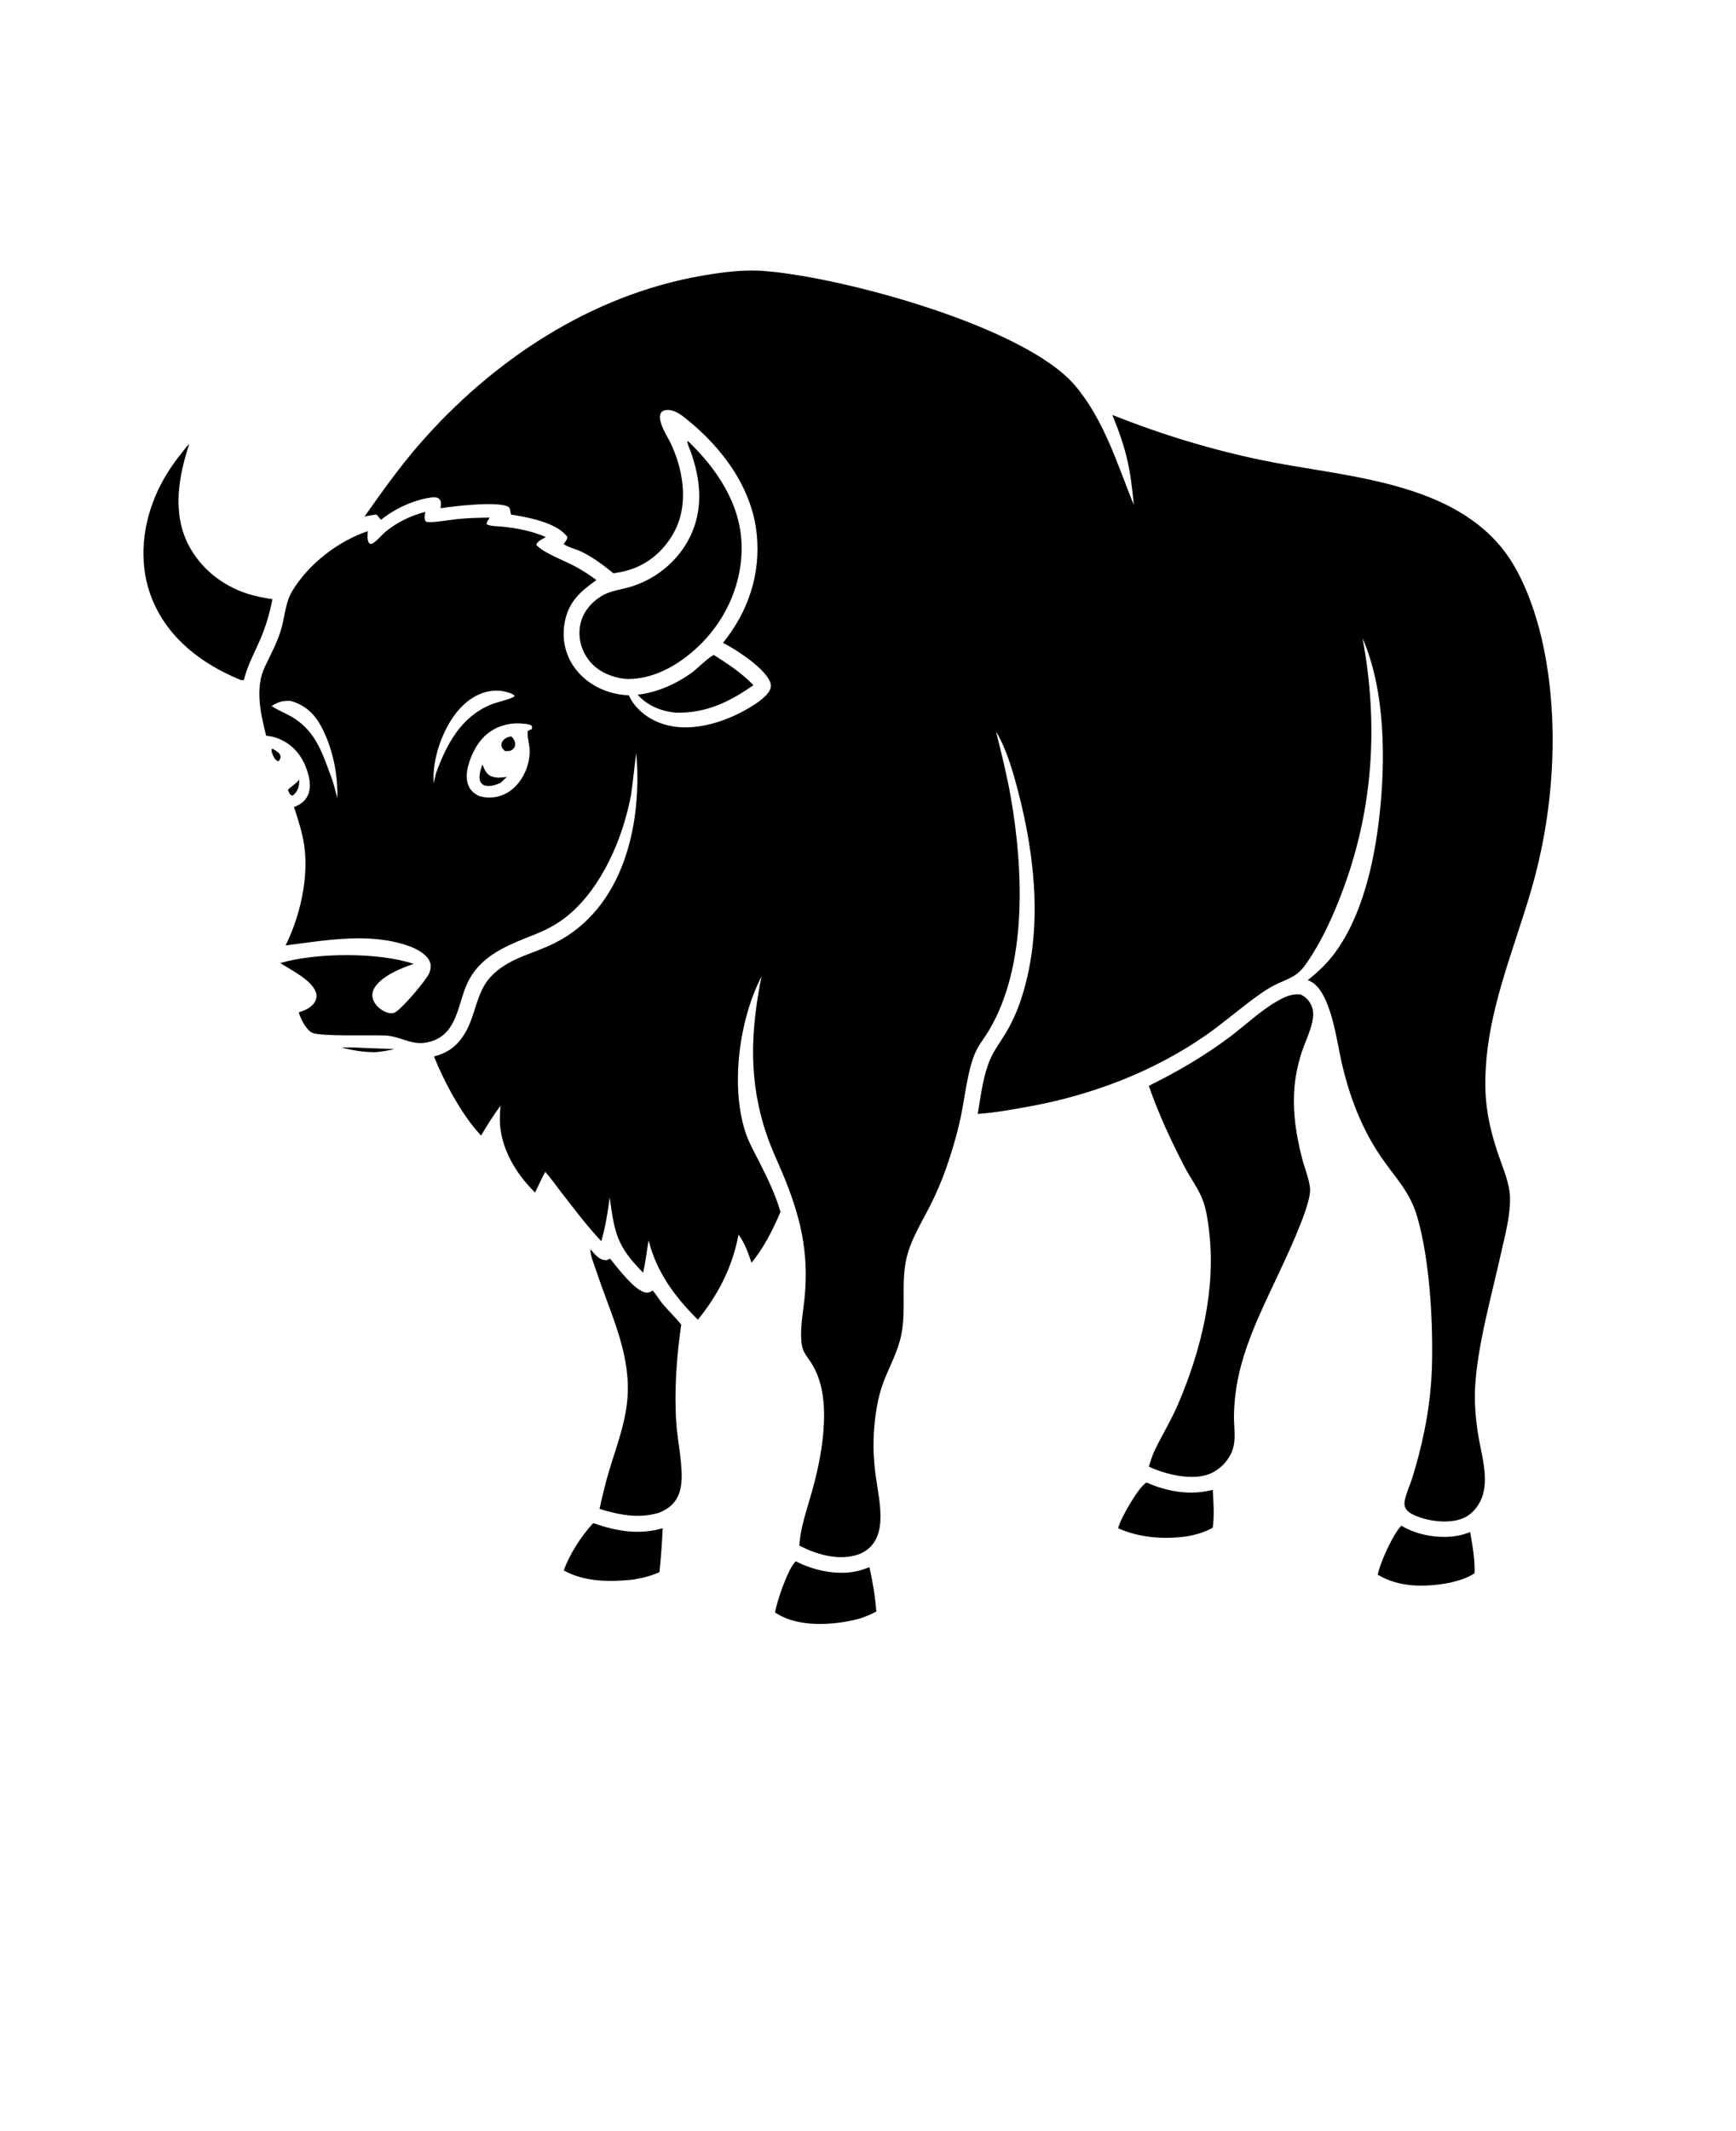 <svg xmlns="http://www.w3.org/2000/svg" version="1.1" viewBox="-5.0 -10.0 110.0 135.0">
 <g>
  <path d="m67.652 83.914c-0.008 0.004-0.016 0.004-0.02 0.008-0.5 0.285-1.641 2.277-1.785 2.887 1.344 0.602 2.879 0.715 4.324 0.52 0.586-0.098 1.152-0.262 1.672-0.551 0.113-0.762 0.043-1.633 0.004-2.402-1.398 0.371-2.887 0.121-4.191-0.461z"/>
  <path d="m16.641 56.355c0.699 0.188 1.418 0.301 2.144 0.297 0.414-0.031 0.812-0.105 1.215-0.195-0.77-0.039-1.539-0.051-2.309-0.09-0.348-0.027-0.699-0.016-1.051-0.012z"/>
  <path d="m87.559 87.242c-1.188 0.277-2.727 0.047-3.762-0.598-0.5 0.484-1.371 2.387-1.496 3.109 1.383 0.832 3.055 0.797 4.586 0.504 0.539-0.133 1.082-0.281 1.547-0.598 0.027-0.879-0.125-1.742-0.281-2.606-0.191 0.07-0.391 0.141-0.594 0.188z"/>
  <path d="m32.641 86.496-0.086 0.02c-0.734 0.812-1.469 1.934-1.832 2.969 1.328 0.734 2.906 0.73 4.375 0.582 0.586-0.098 1.145-0.23 1.688-0.477 0.098-0.926 0.164-1.852 0.203-2.781-1.488 0.43-2.906 0.199-4.348-0.312z"/>
  <path d="m49.602 89.449c-1.324 0.41-2.973 0.082-4.176-0.547-0.488 0.434-1.203 2.539-1.316 3.242l0.129 0.082c1.398 0.867 3.504 0.73 5.031 0.359 0.445-0.109 0.848-0.293 1.258-0.496-0.074-0.949-0.223-1.883-0.438-2.812-0.16 0.062-0.324 0.117-0.488 0.168z"/>
  <path d="m12.258 37.426c-0.008 0.008-0.023 0.012-0.027 0.023-0.059 0.102 0.016 0.281 0.059 0.379 0.086 0.199 0.152 0.32 0.355 0.406 0.074-0.098 0.156-0.215 0.129-0.344-0.047-0.227-0.332-0.352-0.516-0.465z"/>
  <path d="m38.164 73.914c-0.355-0.453-0.785-0.855-1.16-1.297-0.234-0.277-0.41-0.594-0.648-0.871-0.125 0.09-0.25 0.152-0.406 0.137-0.711-0.074-1.836-1.594-2.285-2.144-0.082 0.012-0.043 0-0.129 0.047-0.082 0.051-0.113 0.047-0.207 0.039-0.402-0.027-0.672-0.418-0.918-0.691-0.02 0.395 0.258 1.023 0.387 1.414 0.824 2.516 2.07 4.949 1.98 7.66-0.059 1.75-0.691 3.328-1.188 4.981-0.238 0.789-0.422 1.594-0.602 2.398 1.281 0.379 2.453 0.629 3.769 0.242 0.23-0.102 0.449-0.203 0.648-0.359 0.48-0.375 0.684-0.852 0.758-1.441 0.141-1.117-0.234-2.727-0.312-3.906-0.137-2.062 0.023-4.16 0.312-6.203z"/>
  <path d="m77.512 56.574c0.246-0.773 0.926-2 0.617-2.801-0.137-0.355-0.379-0.617-0.723-0.781-0.586-0.051-1.008 0.16-1.5 0.441-1.066 0.613-2.016 1.531-3.004 2.269-1.625 1.215-3.293 2.184-5.109 3.082 0.621 1.781 1.406 3.481 2.277 5.152 0.371 0.715 0.906 1.41 1.172 2.168 0.211 0.594 0.297 1.254 0.371 1.875 0.445 3.688-0.5 7.519-1.934 10.898-0.449 1.062-1.062 2.047-1.555 3.09-0.137 0.309-0.23 0.621-0.328 0.941 1.031 0.48 2.672 0.891 3.781 0.484 0.688-0.254 1.277-0.848 1.52-1.539 0.238-0.68 0.082-1.48 0.09-2.195 0.008-0.441 0.043-0.887 0.094-1.324 0.305-2.609 1.516-5.055 2.621-7.402 0.566-1.207 1.973-4.16 2.106-5.398 0.062-0.562-0.328-1.488-0.477-2.055-0.457-1.73-0.715-3.543-0.418-5.328 0.09-0.535 0.227-1.062 0.391-1.578z"/>
  <path d="m35.07 27.137c-0.672 0.223-1.332 0.246-1.957 0.621-0.648 0.395-1.164 1.004-1.332 1.758-0.164 0.727-0.012 1.484 0.391 2.106 0.496 0.762 1.23 1.145 2.098 1.336 0.184 0.027 0.371 0.055 0.559 0.055 1.789-0.008 3.461-1.074 4.672-2.312 1.582-1.617 2.531-3.836 2.492-6.109-0.047-2.652-1.562-4.894-3.418-6.668-0.07 0.098 0.137 0.539 0.18 0.656 0.504 1.406 0.746 2.891 0.363 4.359-0.52 2-2.094 3.559-4.047 4.199z"/>
  <path d="m35.398 34.004c0.637 0.707 1.488 1.051 2.422 1.141 1.914 0.043 3.375-0.664 4.922-1.742-0.758-0.777-1.594-1.332-2.504-1.91-0.234 0.047-1.121 0.914-1.379 1.102-1.023 0.738-2.203 1.266-3.457 1.414z"/>
  <path d="m13.484 40.398 0.09-0.02c0.121-0.102 0.199-0.191 0.266-0.336 0.008-0.02 0.016-0.039 0.027-0.059 0.09-0.195 0.086-0.387 0.094-0.598-0.207 0.281-0.645 0.516-0.715 0.66l0.094 0.219c0.039 0.066 0.082 0.086 0.145 0.129z"/>
  <path d="m26.152 39.184c-0.344-0.141-0.453-0.434-0.578-0.754-0.004 0.012-0.012 0.023-0.016 0.035-0.109 0.27-0.254 0.785-0.117 1.055 0.059 0.117 0.145 0.195 0.27 0.234 0.305 0.102 0.711-0.031 0.992-0.156 0.145-0.121 0.277-0.258 0.418-0.387-0.309 0.047-0.668 0.09-0.965-0.031z"/>
  <path d="m26.984 36.801c-0.113 0.09-0.207 0.211-0.211 0.363-0.004 0.191 0.09 0.289 0.219 0.41 0.18 0.008 0.34 0.023 0.488-0.098 0.094-0.078 0.156-0.18 0.16-0.305 0.008-0.223-0.09-0.371-0.238-0.523-0.152 0.027-0.293 0.055-0.418 0.156z"/>
  <path d="m89.184 57.094c0.332-3.644 1.77-7.086 2.797-10.566 0.816-2.777 1.27-5.57 1.379-8.461 0.129-3.508-0.297-7.516-1.691-10.766-0.402-0.934-0.883-1.832-1.531-2.621-3.508-4.281-10.164-4.488-15.184-5.531-3.238-0.672-6.402-1.641-9.473-2.863 0.902 2.195 1.141 3.359 1.363 5.707-1.051-2.598-1.883-5.402-3.731-7.578-3.164-3.723-14.66-6.84-19.578-7.238-1.305-0.129-2.742 0.062-4.031 0.285-7.074 1.219-13.328 5.379-17.977 10.734-1.242 1.434-2.34 2.984-3.434 4.531 0.254-0.062 0.5-0.102 0.758-0.137 0.102 0.105 0.195 0.227 0.289 0.34 0.863-0.699 2.098-1.281 3.215-1.418 0.16-0.02 0.363-0.023 0.484 0.102 0.148 0.148 0.09 0.391 0.074 0.582 0.828-0.133 3.699-0.469 4.32-0.078 0.066 0.086 0.09 0.141 0.102 0.246 0.008 0.086 0.02 0.152 0.047 0.234l0.246 0.039c0.973 0.16 2.699 0.512 3.316 1.371 0.016 0.172-0.137 0.316-0.23 0.457 0.324 0.223 0.762 0.305 1.121 0.48 0.742 0.359 1.402 0.859 2.039 1.375 0.289-0.043 0.582-0.102 0.863-0.18 1.273-0.352 2.277-1.199 2.926-2.336 0.969-1.699 0.684-3.801-0.07-5.523-0.227-0.52-0.609-1.047-0.742-1.594-0.043-0.176-0.066-0.414 0.055-0.566 0.078-0.098 0.207-0.141 0.328-0.148 0.492-0.039 0.93 0.301 1.289 0.594 2.238 1.801 4.125 4.324 4.426 7.258 0.262 2.551-0.543 4.926-2.137 6.898 0.852 0.43 2.484 1.508 2.934 2.363 0.098 0.184 0.137 0.371 0.059 0.574-0.25 0.656-1.738 1.438-2.367 1.715-1.434 0.633-3.168 0.996-4.68 0.398-0.801-0.316-1.562-0.93-1.91-1.727-0.207-0.008-0.406-0.027-0.609-0.062-1.133-0.184-2.188-0.777-2.856-1.723-0.578-0.816-0.781-1.809-0.609-2.793 0.23-1.324 0.977-1.984 2.019-2.723-0.445-0.332-0.91-0.629-1.398-0.891-0.648-0.348-1.938-0.812-2.41-1.332 0.004-0.012 0.004-0.027 0.008-0.039 0.062-0.203 0.422-0.359 0.594-0.461-0.891-0.391-1.793-0.555-2.754-0.66-0.23-0.027-0.832-0.02-1-0.164 0.008-0.152 0.117-0.285 0.199-0.41-0.68 0.008-1.359 0.027-2.035 0.09-0.336 0.031-1.793 0.285-2.008 0.168-0.137-0.195-0.078-0.402-0.039-0.621-0.93 0.246-1.773 0.645-2.519 1.258-0.262 0.215-0.605 0.668-0.91 0.777-0.062-0.016-0.098-0.008-0.137-0.062-0.141-0.184-0.09-0.527-0.082-0.75-1.891 0.641-3.734 2.066-4.777 3.781-0.461 0.758-0.477 1.695-0.738 2.531-0.25 0.789-0.641 1.516-0.996 2.262-0.656 1.363-0.277 2.977 0.074 4.383 0.27 0.023 0.547 0.09 0.797 0.191 0.801 0.324 1.371 0.945 1.695 1.738 0.223 0.551 0.41 1.273 0.152 1.84-0.18 0.391-0.488 0.605-0.883 0.746 0.273 0.828 0.543 1.645 0.66 2.512 0.273 2.039-0.285 4.43-1.188 6.258 2.559-0.32 5.336-0.852 7.844 0.051 0.473 0.172 1.098 0.504 1.297 0.988 0.094 0.227 0.051 0.488-0.035 0.707-0.172 0.434-1.801 2.356-2.211 2.516-0.195 0.074-0.43 0.016-0.613-0.07-0.316-0.148-0.625-0.43-0.742-0.77-0.074-0.215-0.055-0.441 0.043-0.645 0.402-0.809 1.734-1.336 2.531-1.609-2.234-0.742-6.172-0.719-8.449-0.051 0.66 0.434 1.957 1.055 2.246 1.832 0.074 0.199 0.059 0.406-0.039 0.594-0.191 0.359-0.59 0.559-0.965 0.668l-0.059 0.016c0 0.039 0 0.062 0.012 0.102 0.121 0.371 0.465 1.047 0.832 1.207 0.562 0.246 3.762 0.129 4.644 0.172 0.77 0.039 1.402 0.441 2.09 0.477 0.332 0.016 0.664-0.047 0.973-0.168 1.453-0.566 1.527-2.273 2.062-3.504 0.82-1.887 2.621-2.527 4.387-3.231 0.758-0.301 1.465-0.695 2.09-1.219 2.129-1.789 3.449-4.894 3.949-7.598 0.062-0.332 0.301-2.562 0.332-2.637 0.391 4.484-0.797 9.832-5.176 12.027-1.398 0.703-2.949 0.941-4.062 2.148-0.902 0.98-0.93 2.387-1.594 3.519-0.488 0.824-1.055 1.27-1.988 1.512 0.645 1.609 1.797 3.762 2.988 5.012 0.379-0.656 0.777-1.277 1.227-1.887-0.02 0.305-0.043 0.609-0.039 0.91 0.02 1.746 1.016 3.391 2.231 4.586 0.223-0.438 0.402-0.887 0.645-1.312 0.344 0.379 0.648 0.82 0.961 1.227 0.832 1.07 1.66 2.176 2.59 3.168 0.258-0.895 0.418-1.855 0.535-2.777 0.305 2.309 0.473 3.098 2.117 4.773 0.148-0.676 0.234-1.371 0.344-2.051 0.512 2.019 1.66 3.578 3.125 5.027 1.316-1.625 2.18-3.336 2.578-5.391 0.387 0.535 0.613 1.16 0.82 1.781 0.785-0.945 1.352-2.094 1.836-3.215-0.305-1.074-0.828-2.152-1.332-3.148-0.32-0.633-0.684-1.266-0.902-1.945-0.941-2.93-0.375-7.106 1.031-9.824-0.703 3.516-0.836 6.688 0.363 10.121 0.281 0.805 0.645 1.59 0.98 2.371 1.109 2.652 1.668 4.93 1.391 7.824-0.094 0.961-0.328 2.082-0.176 3.043 0.074 0.473 0.395 0.793 0.637 1.188 0.781 1.27 0.84 2.875 0.723 4.32-0.102 1.246-0.371 2.504-0.707 3.711-0.312 1.125-0.746 2.305-0.816 3.473 1.055 0.539 2.344 0.934 3.531 0.625 1.055-0.277 1.535-1.094 1.602-2.129 0.062-0.988-0.168-2.004-0.301-2.981-0.152-1.137-0.172-2.246-0.047-3.383 0.098-0.863 0.254-1.734 0.57-2.547 0.387-0.996 0.914-1.922 1.117-2.984 0.328-1.688-0.09-3.398 0.391-5.078 0.305-1.07 0.902-2.019 1.402-3.004 0.484-0.953 0.887-1.938 1.219-2.953 0.316-0.965 0.598-1.945 0.793-2.945 0.223-1.133 0.402-2.731 0.844-3.777 0.23-0.547 0.605-0.992 0.906-1.496 2.434-4.102 2.172-10.16 1.383-14.707-0.246-1.418-0.598-2.812-0.945-4.207 0.672 1.109 1.074 2.543 1.402 3.797 1.113 4.266 1.586 9.023 0.148 13.27-0.246 0.723-0.566 1.43-0.965 2.082-0.297 0.484-0.641 0.949-0.887 1.465-0.508 1.074-0.66 2.441-0.855 3.606 1.098-0.074 2.246-0.285 3.332-0.484 3.957-0.727 7.848-2.215 11.156-4.523 1.18-0.824 2.25-1.785 3.43-2.606 0.336-0.234 0.695-0.461 1.07-0.633 0.852-0.387 1.281-0.48 1.852-1.309 0.957-1.387 1.68-2.981 2.269-4.555 1.957-5.207 2.289-10.57 1.273-16.02 1.457 3.324 1.465 7.805 1.059 11.348-0.332 2.906-1.105 6.375-2.926 8.73-0.465 0.602-1.008 1.105-1.602 1.574 0.062 0.027 0.125 0.059 0.188 0.09 1.301 0.676 1.66 3.894 1.984 5.258 0.207 0.863 0.449 1.703 0.762 2.535 0.434 1.148 0.961 2.211 1.648 3.234 0.93 1.383 1.891 2.25 2.367 3.93 0.758 2.672 0.973 6.293 0.926 9.066-0.023 1.512-0.191 3-0.496 4.481-0.199 0.969-0.449 1.945-0.742 2.891-0.148 0.477-0.379 0.957-0.484 1.441-0.035 0.152-0.047 0.316 0.012 0.465 0.094 0.246 0.344 0.395 0.57 0.5 0.84 0.391 2.168 0.566 3.047 0.223 0.578-0.223 1-0.715 1.23-1.281 0.52-1.266-0.066-2.945-0.254-4.254-0.129-0.922-0.207-1.859-0.156-2.789 0.145-2.644 1.039-5.777 1.625-8.414 0.254-1.145 0.609-2.414 0.586-3.59-0.02-0.902-0.426-1.812-0.715-2.66-0.746-2.188-0.988-3.797-0.777-6.106zm-73.109-17.637c-0.594-1.57-0.98-3.051-2.484-3.984-0.445-0.277-0.949-0.461-1.383-0.746 0.43-0.277 0.727-0.352 1.234-0.32 0.863 0.254 1.449 0.773 1.879 1.555 0.738 1.34 1.105 3.078 1.051 4.598-0.094-0.371-0.188-0.738-0.297-1.102zm6.547-0.457c-0.047 0.203-0.098 0.406-0.137 0.613-0.129-1.473 0.555-3.414 1.496-4.547 0.57-0.684 1.324-1.215 2.231-1.305 0.176-0.016 0.348-0.012 0.523 0 0.277 0.051 0.641 0.109 0.859 0.297l-0.004 0.07c-0.453 0.234-1.051 0.32-1.535 0.527-1.875 0.797-2.766 2.512-3.434 4.34zm6.07-2.809-0.242 0.102c-0.07 0.293 0.074 0.766 0.102 1.082 0.086 1.043-0.441 2.231-1.34 2.801-0.504 0.32-1.141 0.43-1.723 0.285-0.055-0.016-0.109-0.031-0.164-0.047-0.336-0.18-0.566-0.387-0.684-0.762-0.215-0.688 0.133-1.637 0.473-2.238 0.418-0.742 1.008-1.246 1.836-1.477 0.379-0.105 0.797-0.141 1.188-0.094 0.188 0.02 0.375 0.023 0.539 0.117 0.043 0.117 0.059 0.117 0.012 0.234z"/>
  <path d="m12.262 27.953c-0.535-0.074-1.07-0.18-1.586-0.344-1.598-0.512-2.981-1.613-3.746-3.117-1.02-2-0.617-4.316 0.059-6.352-0.152 0.113-0.281 0.309-0.402 0.457-0.719 0.887-1.324 1.82-1.762 2.879-0.863 2.074-1.035 4.449-0.156 6.547 1.02 2.438 3.106 4.019 5.488 5.012 0.117 0.035 0.184 0.086 0.297 0.031 0.234-0.926 0.668-1.703 1.043-2.574 0.355-0.824 0.594-1.66 0.766-2.539z"/>
 </g>
</svg>